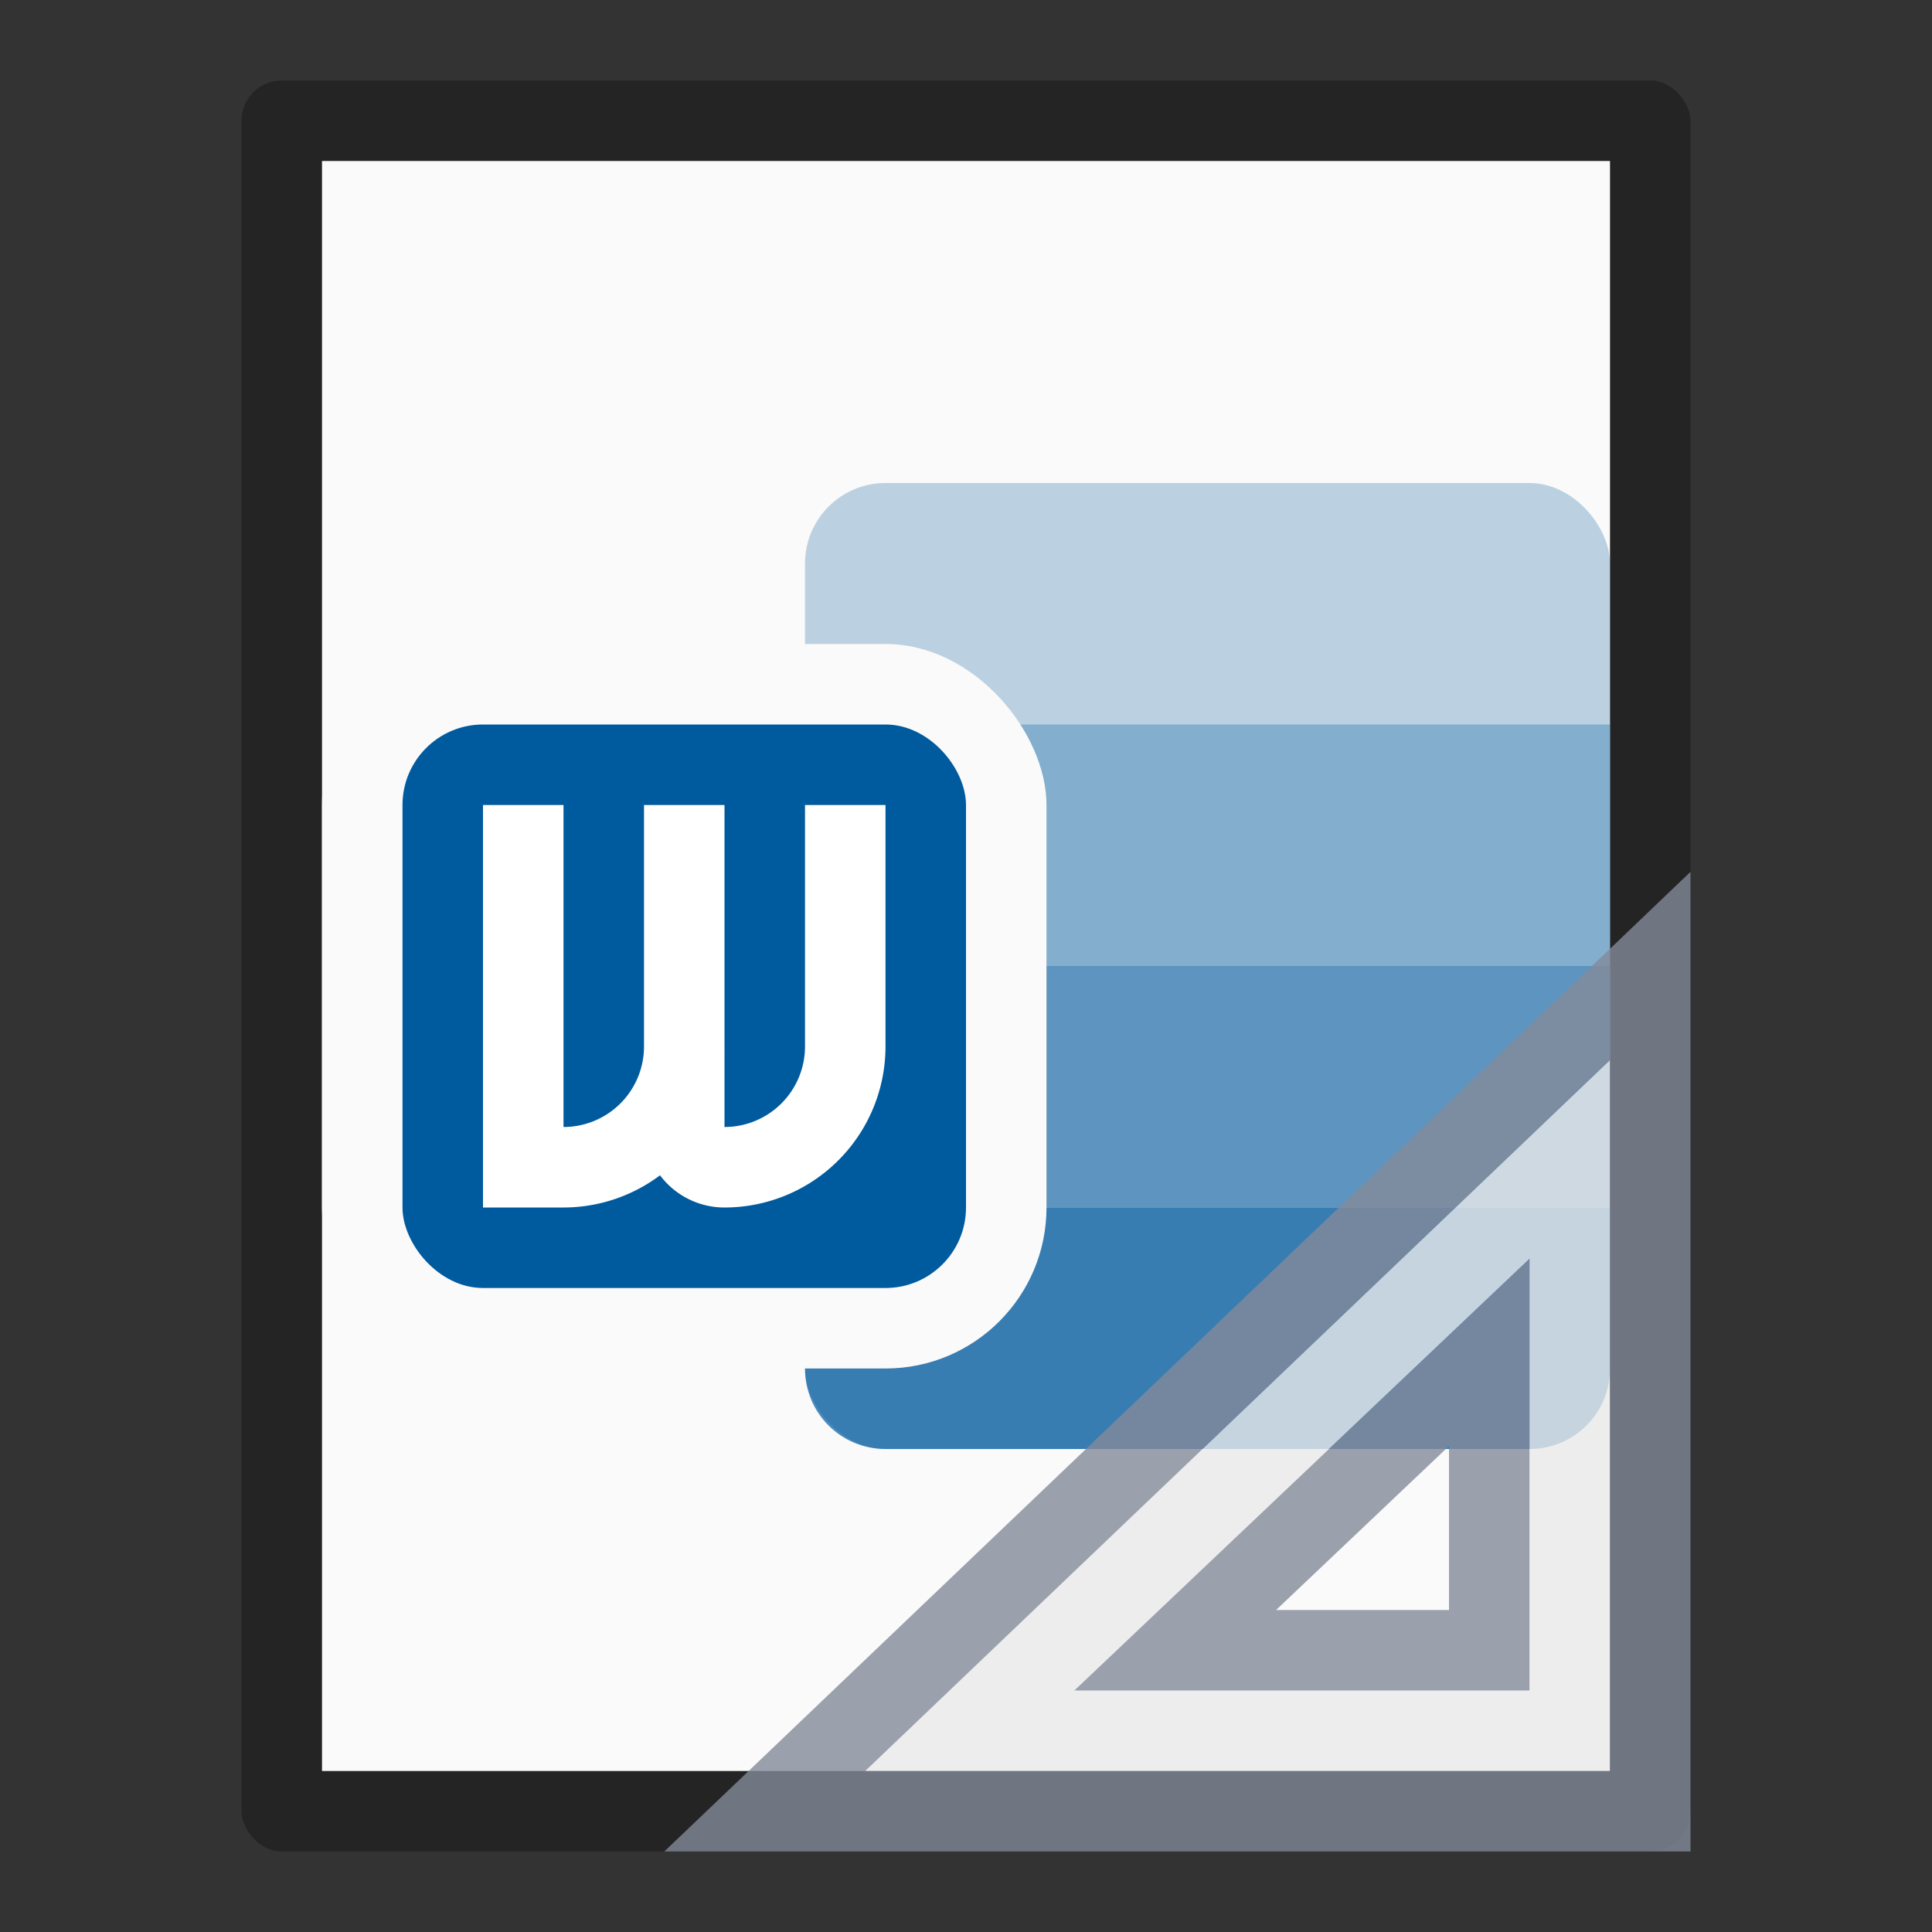 <?xml version="1.0" encoding="UTF-8" standalone="no"?>
<!-- Created with Inkscape (http://www.inkscape.org/) -->

<svg
   width="24"
   height="24"
   viewBox="0 0 24 24"
   version="1.1"
   id="svg5"
   inkscape:version="1.2.1 (9c6d41e410, 2022-07-14)"
   sodipodi:docname="application-vnd.ms-word.template.macroenabled.12.svg"
   xmlns:inkscape="http://www.inkscape.org/namespaces/inkscape"
   xmlns:sodipodi="http://sodipodi.sourceforge.net/DTD/sodipodi-0.dtd"
   xmlns="http://www.w3.org/2000/svg"
   xmlns:svg="http://www.w3.org/2000/svg">
  <rect x="0" y="0" width="24" height="24" fill="#333333" stroke="none"/>
  <sodipodi:namedview
     id="namedview7"
     pagecolor="#ffffff"
     bordercolor="#000000"
     borderopacity="0.25"
     inkscape:showpageshadow="2"
     inkscape:pageopacity="0.0"
     inkscape:pagecheckerboard="0"
     inkscape:deskcolor="#d1d1d1"
     inkscape:document-units="px"
     showgrid="false"
     inkscape:zoom="11.637799"
     inkscape:cx="0.30074415"
     inkscape:cy="16.626855"
     inkscape:window-width="1920"
     inkscape:window-height="1007"
     inkscape:window-x="0"
     inkscape:window-y="0"
     inkscape:window-maximized="1"
     inkscape:current-layer="svg5" />
  <defs
     id="defs2" />
  <rect
     style="opacity:0.3;fill:#000000;fill-opacity:1;stroke-linejoin:round"
     id="rect234"
     width="18"
     height="22"
     x="3"
     y="1"
     ry="0.5" />
  <rect
     style="fill:#fafafa;fill-opacity:1;stroke-width:2.313;stroke-linejoin:round"
     id="rect2307"
     width="16"
     height="20"
     x="4"
     y="2" />
  <rect
     style="opacity:0.25;fill:#005a9e;fill-opacity:1;stroke-width:2;stroke-linejoin:bevel"
     id="rect25302"
     width="10"
     height="12"
     x="10"
     y="6"
     ry="1" />
  <path
     id="rect29937"
     style="opacity:0.5;fill:#005a9e;fill-opacity:1;stroke-width:2.928;stroke-linejoin:bevel"
     d="m 10,12 v 3 h 10 v -3 z"
     sodipodi:nodetypes="ccccc" />
  <path
     id="path29903"
     style="opacity:0.7;fill:#005a9e;fill-opacity:1;stroke-width:2;stroke-linejoin:bevel"
     d="m 10,15 v 2 c 0,0.554 0.446,1 1,1 h 8 C 19.554,18 20,17.554 20,17 V 15 Z"
     sodipodi:nodetypes="csccscc" />
  <path
     id="rect28337"
     style="opacity:0.3;fill:#005a9e;fill-opacity:1;stroke-width:2.928;stroke-linejoin:bevel"
     d="M 10,9 V 12 H 20 V 9 Z"
     sodipodi:nodetypes="ccccc" />
  <rect
     style="fill:#fafafa;fill-opacity:1;stroke-width:1"
     id="rect3242"
     width="9"
     height="9"
     x="4"
     y="8"
     ry="2" />
  <rect
     style="fill:#005a9e;fill-opacity:1;stroke-width:0.5"
     id="rect2687"
     width="7"
     height="7"
     x="5"
     y="9"
     ry="1" />
  <path
     id="rect1177"
     style="fill:#ffffff;fill-opacity:1;stroke-width:1"
     d="m 6,10 v 5 h 1 a 2,2 0 0 0 1.199,-0.4 1,1 0 0 0 0.801,0.4 2,2 0 0 0 2,-2 v -3 h -1 v 3 a 1,1 0 0 1 -1,1 v -0.938 a 2,2 0 0 0 0,-0.062 V 10 H 8 v 3 a 1,1 0 0 1 -1,1 v -4 z" />
  <rect
     style="fill:#3f51b5;fill-opacity:1;stroke-width:1"
     id="rect1954"
     width="8.8817837e-16"
     height="0.02"
     x="8"
     y="11.912" />
  <path
     id="path1442"
     style="color:#000000;opacity:0.8;fill:#e9e9e9;fill-rule:evenodd;stroke-width:1px;-inkscape-stroke:none"
     d="M 20,13.168 10.748,22 H 20 Z m -1,2.469 V 21 h -5.654 z" />
  <path
     style="color:#000000;opacity:0.8;fill:#83899a;fill-rule:evenodd;-inkscape-stroke:none"
     d="M 21,10.83 20.154,11.639 8.252,23 H 21 Z m -1,2.338 V 22 H 10.748 Z M 19,15.637 18.156,16.438 13.346,21 H 19 Z m -1,2.326 V 20 h -2.148 z"
     id="path1444"
     sodipodi:nodetypes="cccccccccccccccccc" />
</svg>
